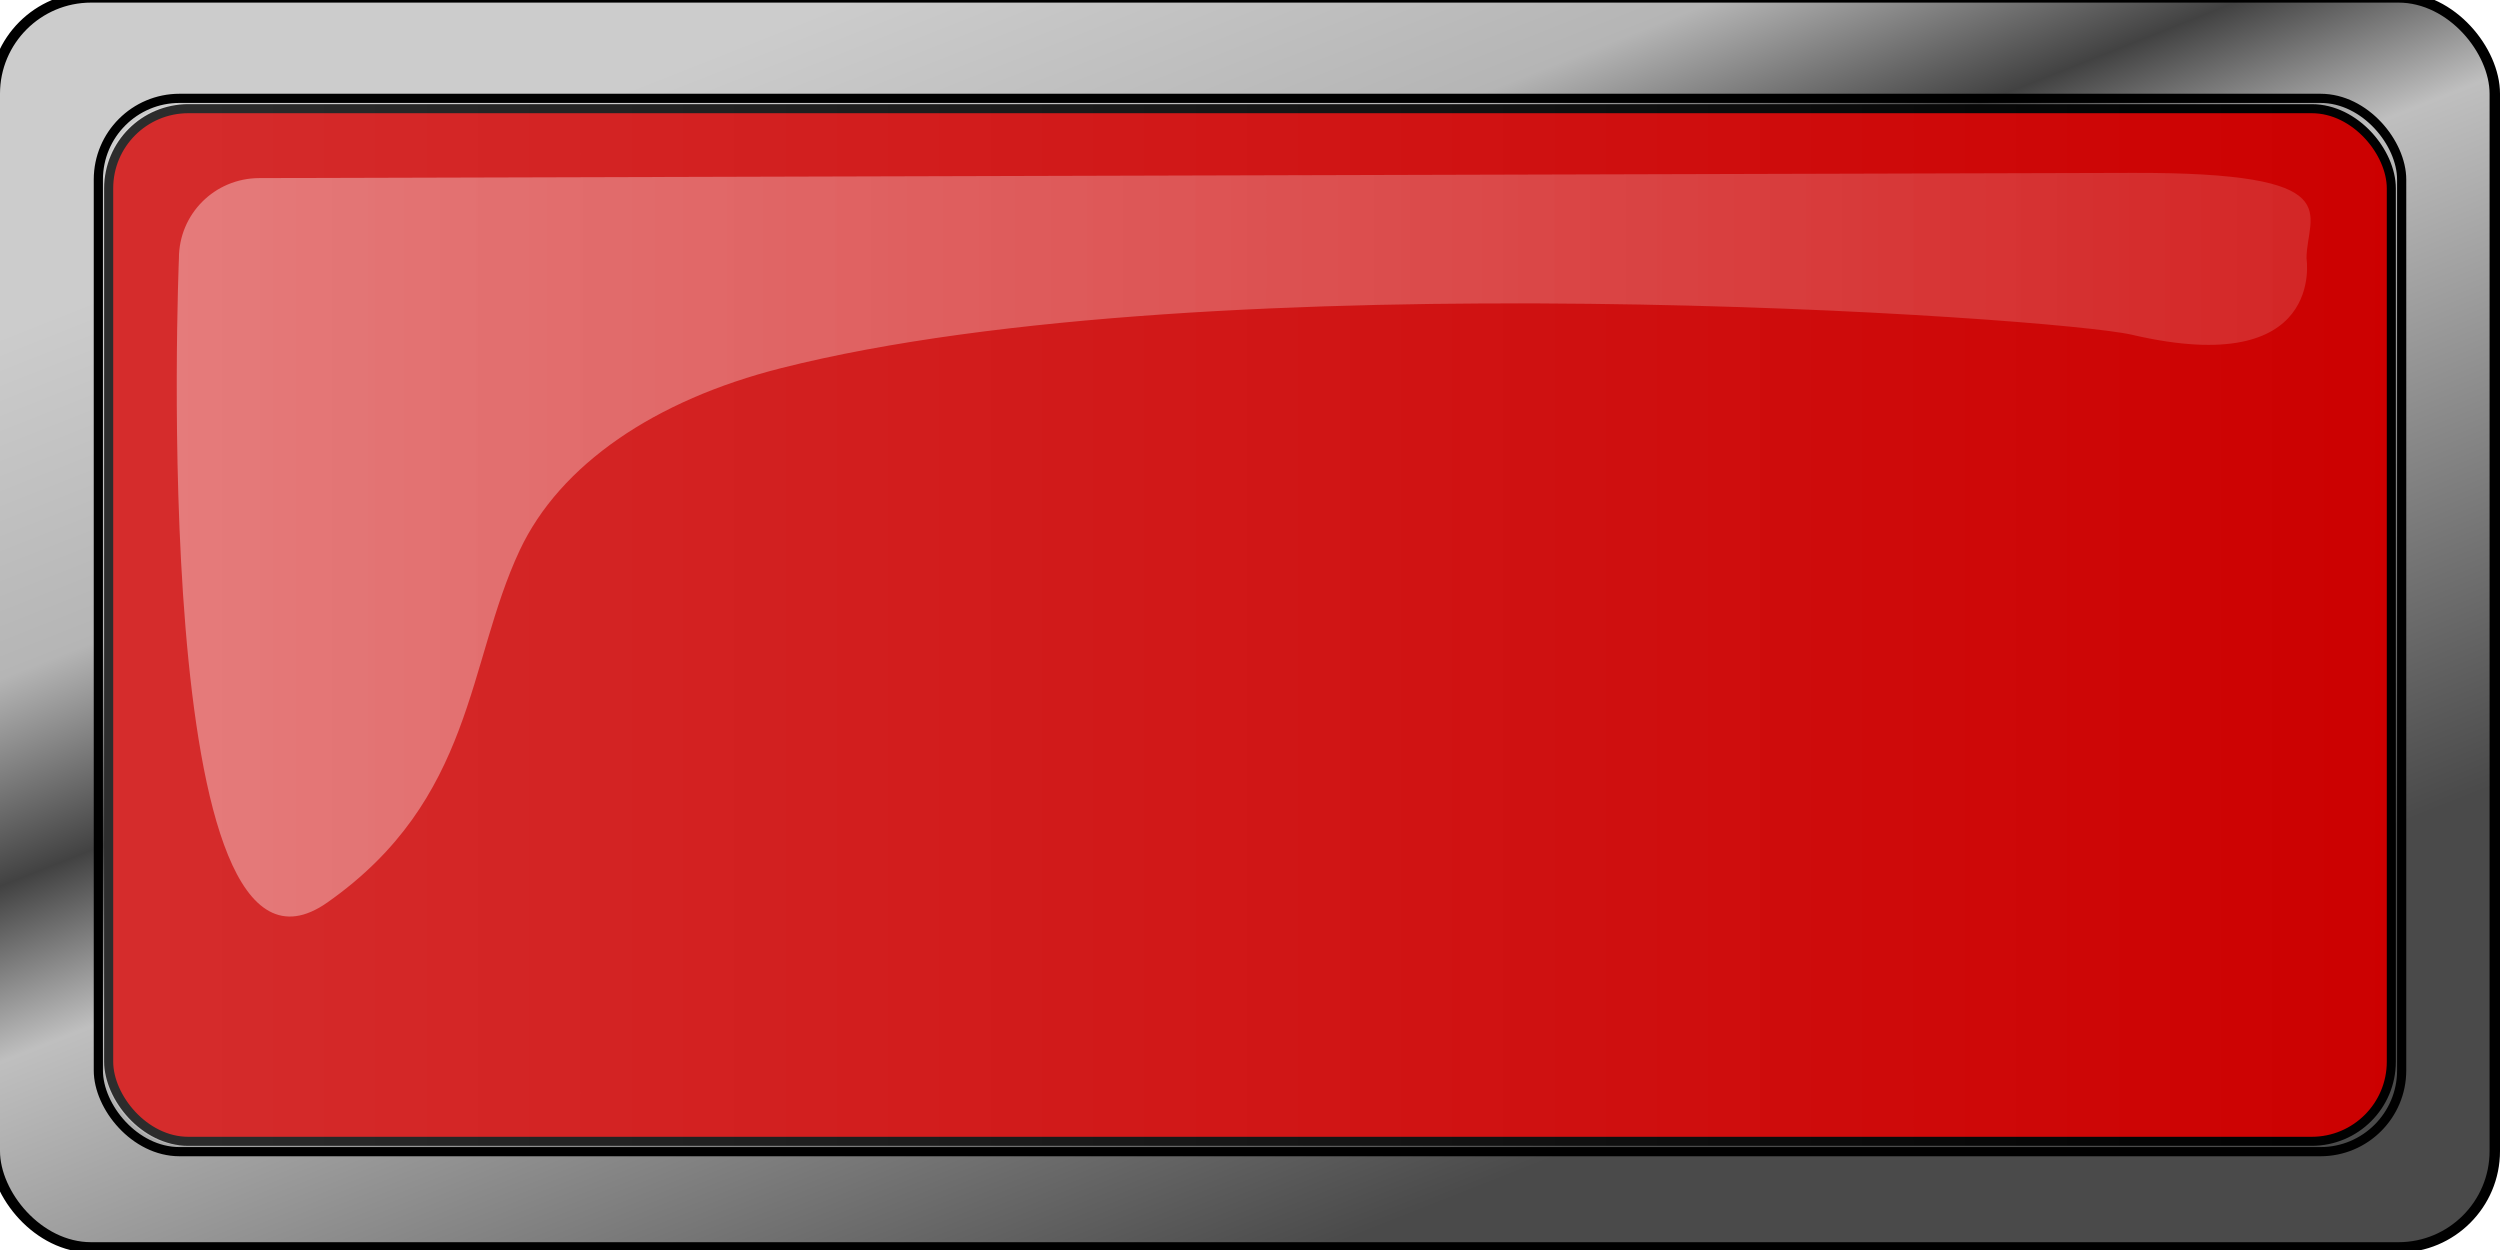 <?xml version="1.0" encoding="UTF-8" standalone="no"?>
<!-- Created with Inkscape (http://www.inkscape.org/) -->

<svg
   xmlns:dc="http://purl.org/dc/elements/1.1/"
   xmlns:cc="http://creativecommons.org/ns#"
   xmlns:rdf="http://www.w3.org/1999/02/22-rdf-syntax-ns#"
   xmlns:svg="http://www.w3.org/2000/svg"
   xmlns="http://www.w3.org/2000/svg"
   xmlns:xlink="http://www.w3.org/1999/xlink"
   xmlns:sodipodi="http://sodipodi.sourceforge.net/DTD/sodipodi-0.dtd"
   xmlns:inkscape="http://www.inkscape.org/namespaces/inkscape"
   width="240"
   height="120"
   id="svg2"
   version="1.1"
   inkscape:version="0.48.5 r10040"
   sodipodi:docname="brick_green.svg">
  <defs
     id="defs4">
    <linearGradient
       id="linearGradient3806">
      <stop
         style="stop-color:#ffffff;stop-opacity:0.176;"
         offset="0"
         id="stop3808" />
      <stop
         style="stop-color:#ffffff;stop-opacity:0;"
         offset="1"
         id="stop3810" />
    </linearGradient>
    <linearGradient
       id="linearGradient3755">
      <stop
         style="stop-color:#cccccc;stop-opacity:1;"
         offset="0"
         id="stop3757" />
      <stop
         id="stop3775"
         offset="0.24"
         style="stop-color:#b5b5b5;stop-opacity:1;" />
      <stop
         id="stop3771"
         offset="0.384"
         style="stop-color:#424242;stop-opacity:1;" />
      <stop
         style="stop-color:#bfbfbf;stop-opacity:1;"
         offset="0.506"
         id="stop3773" />
      <stop
         style="stop-color:#4a4a4a;stop-opacity:1;"
         offset="1"
         id="stop3759" />
    </linearGradient>
    <linearGradient
       inkscape:collect="always"
       xlink:href="#linearGradient3755"
       id="linearGradient3769"
       x1="81"
       y1="-6.3052553e-08"
       x2="128.25"
       y2="119.5"
       gradientUnits="userSpaceOnUse" />
    <filter
       inkscape:collect="always"
       id="filter3802">
      <feGaussianBlur
         inkscape:collect="always"
         stdDeviation="0.806"
         id="feGaussianBlur3804" />
    </filter>
    <linearGradient
       inkscape:collect="always"
       xlink:href="#linearGradient3806"
       id="linearGradient3822"
       x1="21.25"
       y1="1003.112"
       x2="241.25"
       y2="1003.112"
       gradientUnits="userSpaceOnUse"
       gradientTransform="matrix(1.004,0,0,1.009,-65.157,59.304)" />
    <linearGradient
       inkscape:collect="always"
       xlink:href="#linearGradient3806"
       id="linearGradient3826"
       gradientUnits="userSpaceOnUse"
       gradientTransform="matrix(1.004,0,0,1.009,-2.77,-9.788)"
       x1="21.25"
       y1="1003.112"
       x2="241.25"
       y2="1003.112" />
    <linearGradient
       inkscape:collect="always"
       xlink:href="#linearGradient3806"
       id="linearGradient3829"
       gradientUnits="userSpaceOnUse"
       gradientTransform="matrix(1.004,0,0,1.009,60.162,48.902)"
       x1="21.25"
       y1="1003.112"
       x2="241.25"
       y2="1003.112" />
    <linearGradient
       inkscape:collect="always"
       xlink:href="#linearGradient3806-3"
       id="linearGradient3822-2"
       x1="21.25"
       y1="1003.112"
       x2="241.25"
       y2="1003.112"
       gradientUnits="userSpaceOnUse"
       gradientTransform="matrix(1.004,0,0,1.009,-65.157,59.304)" />
    <linearGradient
       id="linearGradient3806-3">
      <stop
         style="stop-color:#ffffff;stop-opacity:0.176;"
         offset="0"
         id="stop3808-0" />
      <stop
         style="stop-color:#ffffff;stop-opacity:0;"
         offset="1"
         id="stop3810-2" />
    </linearGradient>
    <linearGradient
       y2="1003.112"
       x2="241.25"
       y1="1003.112"
       x1="21.25"
       gradientTransform="matrix(1.004,0,0,1.009,-11.77,-951.9)"
       gradientUnits="userSpaceOnUse"
       id="linearGradient3866"
       xlink:href="#linearGradient3806-3"
       inkscape:collect="always" />
    <linearGradient
       inkscape:collect="always"
       xlink:href="#linearGradient3806-31"
       id="linearGradient3829-4"
       gradientUnits="userSpaceOnUse"
       gradientTransform="matrix(1.004,0,0,1.009,60.162,48.902)"
       x1="21.25"
       y1="1003.112"
       x2="241.25"
       y2="1003.112" />
    <linearGradient
       id="linearGradient3806-31">
      <stop
         style="stop-color:#ffffff;stop-opacity:0.376;"
         offset="0"
         id="stop3808-9" />
      <stop
         style="stop-color:#ffffff;stop-opacity:0.125;"
         offset="1"
         id="stop3810-1" />
    </linearGradient>
    <linearGradient
       y2="1003.112"
       x2="241.25"
       y1="1003.112"
       x1="21.25"
       gradientTransform="matrix(1.004,0,0,1.009,-4.595,-944.803)"
       gradientUnits="userSpaceOnUse"
       id="linearGradient3900"
       xlink:href="#linearGradient3806-31"
       inkscape:collect="always" />
  </defs>
  <sodipodi:namedview
     id="base"
     pagecolor="#ffffff"
     bordercolor="#666666"
     borderopacity="1.0"
     inkscape:pageopacity="0.0"
     inkscape:pageshadow="2"
     inkscape:zoom="0.25"
     inkscape:cx="139.40162"
     inkscape:cy="62.147619"
     inkscape:document-units="px"
     inkscape:current-layer="layer2"
     showgrid="false"
     inkscape:window-width="1022"
     inkscape:window-height="547"
     inkscape:window-x="0"
     inkscape:window-y="25"
     inkscape:window-maximized="1"
     showguides="true"
     inkscape:guide-bbox="true" />
  <g
     inkscape:label="Layer 1"
     inkscape:groupmode="layer"
     id="layer1"
     transform="translate(0,-932.362)"
     style="display:inline"
     sodipodi:insensitive="true">
    <rect
       style="fill:url(#linearGradient3769);fill-opacity:1;fill-rule:evenodd;stroke:#000000;stroke-width:1px;stroke-linecap:butt;stroke-linejoin:miter;stroke-opacity:1"
       id="rect2985"
       width="240"
       height="120"
       x="-0.5"
       y="-0.25"
       ry="9.25"
       transform="translate(0,932.362)" />
    <rect
       ry="7.795"
       y="941.803"
       x="9.441"
       height="101.119"
       width="221.119"
       id="rect3777"
       style="fill:none;stroke:#000000;stroke-width:0.881;stroke-linecap:butt;stroke-linejoin:miter;stroke-miterlimit:4;stroke-opacity:1;stroke-dasharray:none;filter:url(#filter3802)" />
  </g>
  <g
     inkscape:groupmode="layer"
     id="layer2"
     inkscape:label="Colour"
     style="display:inline"
     sodipodi:insensitive="true">
    <rect
       style="fill:#cc0000;fill-opacity:1;fill-rule:evenodd;stroke:#000000;stroke-width:0.868px;stroke-linecap:butt;stroke-linejoin:miter;stroke-opacity:1"
       id="rect3800"
       width="219.132"
       height="99.132"
       x="10.434"
       y="10.434"
       ry="7.641" />
  </g>
  <g
     inkscape:groupmode="layer"
     id="layer3"
     inkscape:label="Mask"
     style="display:inline"
     sodipodi:insensitive="true">
    <rect
       ry="7.708"
       y="10"
       x="10"
       height="100"
       width="220"
       id="rect3814"
       style="fill:url(#linearGradient3866);fill-opacity:1;fill-rule:evenodd;stroke:none" />
    <path
       style="fill:url(#linearGradient3900);fill-opacity:1;fill-rule:evenodd;stroke:none"
       d="m 24.884,17.097 179.833,-0.5 c 21.176,-0.059 16.708,3.938 16.708,8.208 0,0 1.901,11.679 -16.75,7.333 -7.347,-1.712 -88.276,-7.285 -129.708,3.208 -12.068,3.056 -21.211,9.232 -25.083,17.5 -5.066,10.816 -4.336,23.869 -18.458,33.792 -17.307,12.16 -14.25,-61.833 -14.25,-61.833 0,-4.27 3.438,-7.697 7.708,-7.708 z"
       id="rect3824"
       inkscape:connector-curvature="0"
       sodipodi:nodetypes="sssssssss" />
  </g>
</svg>
